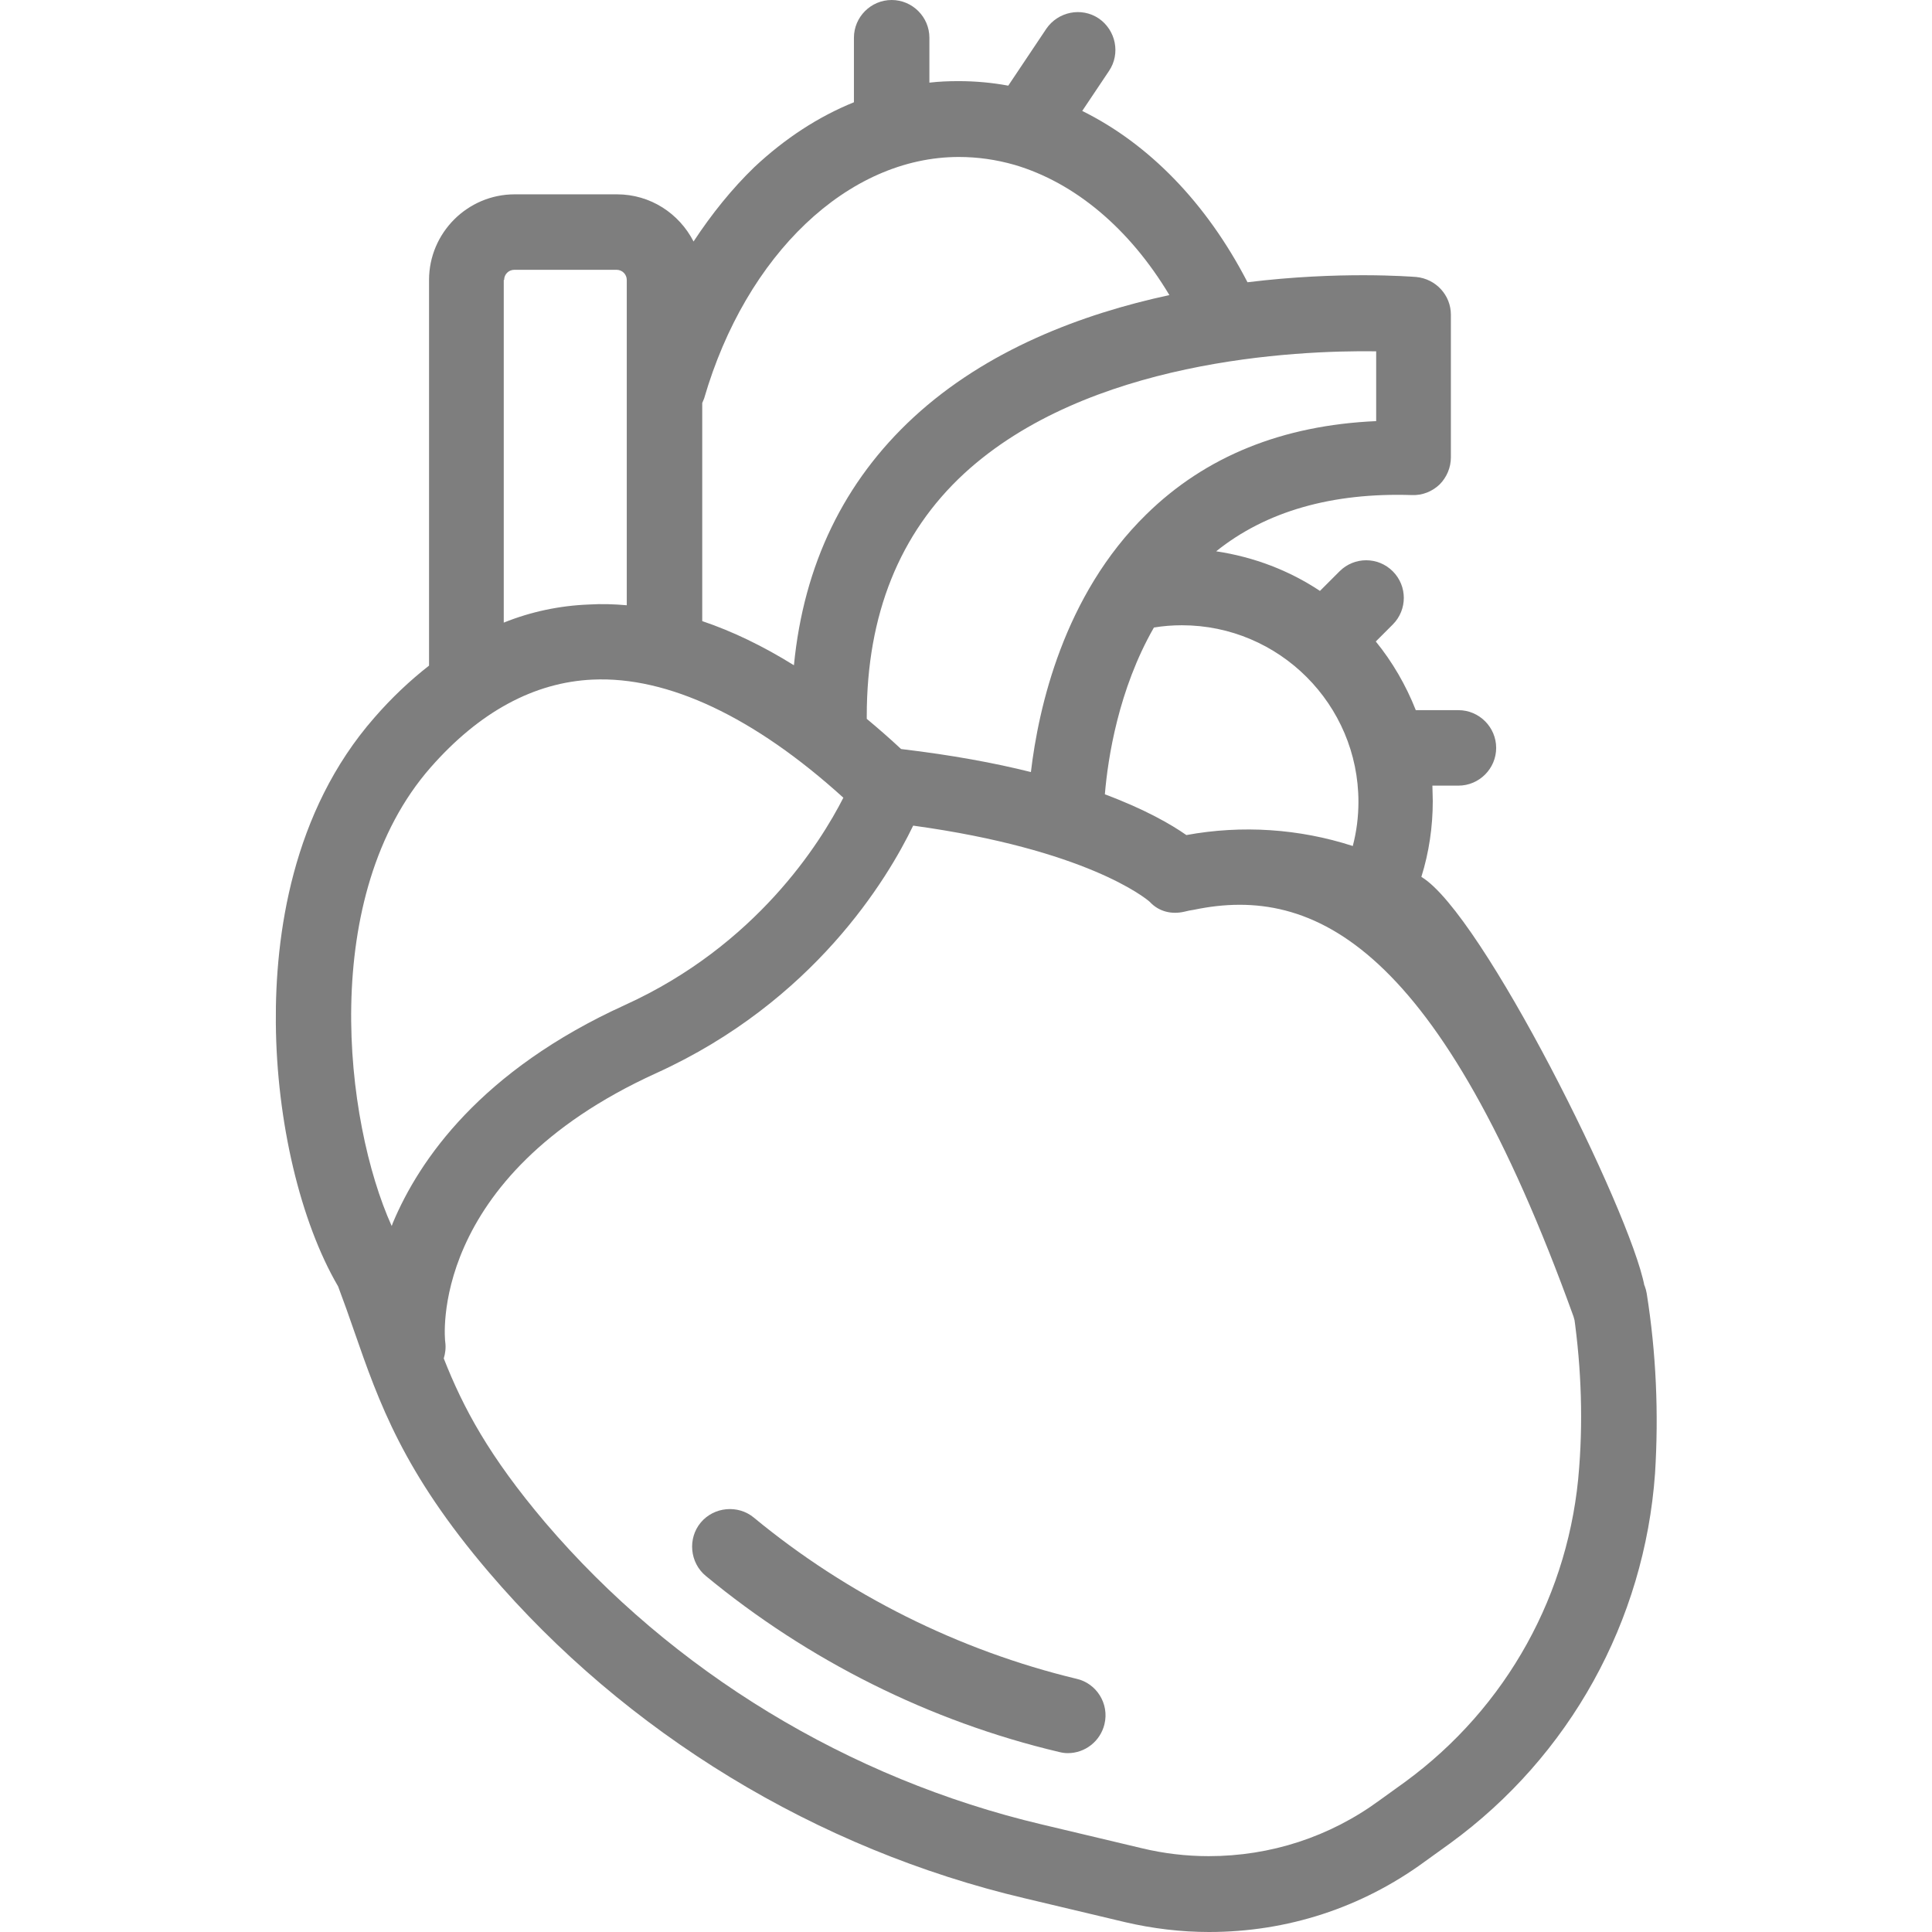 <?xml version="1.0" encoding="utf-8"?>
<!-- Generator: Adobe Illustrator 21.1.0, SVG Export Plug-In . SVG Version: 6.00 Build 0)  -->
<svg version="1.1" id="Слой_1" xmlns="http://www.w3.org/2000/svg" xmlns:xlink="http://www.w3.org/1999/xlink" x="0px" y="0px"
	 viewBox="0 0 512 512" style="enable-background:new 0 0 512 512;" xml:space="preserve">
<style type="text/css">
	.st0{fill:#7E7E7E;}
</style>
<path class="st0" d="M436.4,342.8c-0.9-5.5-6-9.2-11.4-8.3c-5.5,0.9-9.2,6-8.3,11.4c2.2,14.2,2.9,28.7,1.8,43
	c-2.4,33.3-19.2,63.6-46.1,83.3l-6.8,4.9c-13.2,9.7-28.9,14.8-45.3,14.8c-5.9,0-11.9-0.7-17.7-2.1l-26.5-6.3
	c-51.2-12.1-97.9-40.5-131.6-80c-14.9-17.6-21.7-30.3-26.9-43.5c0.4-1.3,0.6-2.8,0.4-4.3c-0.1-0.4-5-43.6,55.9-71.3
	c41.8-19,61.3-51.5,68.1-65.6c45.8,6.3,61.6,19.2,62.7,20.2c2.4,2.6,5.8,3.4,9.2,2.6c0.8-0.2,1.7-0.4,2.5-0.5
	c32-6.7,65.1,9.5,100.6,107.8c2.9,12.9,22.5,11.5,18.8-8.1c-3.7-19.7-43-98.8-59.1-108.4v-0.1c2-6.4,3-13.2,3-20
	c0-1.4-0.1-2.7-0.1-4.1h6.9c5.5,0,10-4.5,10-10s-4.5-10-10-10h-11.3c-2.6-6.6-6.2-12.8-10.6-18.2l4.5-4.5c3.9-3.9,3.9-10.2,0-14.1
	c-3.9-3.9-10.2-3.9-14.1,0l-5.2,5.2c-8.1-5.4-17.5-9-27.5-10.5c13.2-10.6,30.7-15.6,51.9-14.9c2.7,0.1,5.3-0.9,7.3-2.8
	c1.9-1.9,3-4.5,3-7.2V83.4c0-5.2-4-9.5-9.2-10c-1.6-0.1-20.3-1.6-44.7,1.4c-10.9-21.1-26.2-36.7-43.8-45.4l7.1-10.6
	c3.1-4.6,1.8-10.8-2.7-13.9c-4.6-3.1-10.8-1.8-13.9,2.7l-10.1,15.1c-4.3-0.8-8.7-1.2-13.2-1.2c-2.6,0-5.1,0.1-7.7,0.4V10
	c0-5.5-4.5-10-10-10s-10,4.5-10,10v17.1c-9.4,3.8-18.3,9.6-26.4,17.2C194,50,188.6,56.7,183.8,64c-3.8-7.4-11.4-12.5-20.3-12.5
	h-27.1c-12.5,0-22.7,10.2-22.7,22.7v102.2c-5,3.9-9.9,8.5-14.5,13.8c-21.9,25-26.3,57.8-26.1,80.9c0.2,26.1,6.5,52.7,16.5,69.8
	c1.5,4,2.9,7.9,4.2,11.7c6.7,19.3,13.1,37.5,35.7,64c36.4,42.7,86.9,73.5,142.2,86.5l26.5,6.3c7.3,1.7,14.8,2.6,22.2,2.6
	c20.7,0,40.4-6.4,57.1-18.6l6.8-4.9c31.7-23.1,51.5-58.9,54.3-98C439.6,374.6,438.9,358.5,436.4,342.8z M314.4,221.3
	c-4-2.8-10.9-6.8-21.6-10.8c0.8-9.6,3.6-27.8,13-44.2c2.4-0.4,4.9-0.6,7.4-0.6c25.8,0,46.8,21,46.8,46.8c0,4-0.5,7.9-1.5,11.7
	C344.3,219.6,329.1,218.6,314.4,221.3z M364.7,93.1v18.5c-24.8,1.1-45.2,9.3-60.9,24.7c-22,21.5-28.6,51.4-30.6,68.3
	c-9.6-2.4-20.9-4.5-34.4-6.1c-3-2.8-6.1-5.5-9.1-8c0-0.2,0-0.5,0-0.7c0-26.9,8.7-48.5,25.8-64.3C288.2,95.4,343.1,92.8,364.7,93.1z
	 M254.1,41.6c5,0,9.9,0.7,14.8,2.1l0,0c15.9,4.7,30.4,16.8,41,34.5c-23.2,5-48.4,14.5-67.8,32.4c-18.4,17-29.1,39-31.7,65.7
	c-8.2-5.1-16.3-9-24.3-11.7v-57.8c0.2-0.4,0.3-0.8,0.5-1.2C197.7,67.4,224.8,41.6,254.1,41.6z M133.6,74.2c0-1.5,1.2-2.7,2.7-2.7
	h27.1c1.5,0,2.7,1.2,2.7,2.7v86.2c-3.4-0.3-6.7-0.4-10-0.2c-7.8,0.3-15.4,1.9-22.6,4.8V74.2H133.6z M114.1,203.4
	c12.9-14.7,27.4-22.6,43-23.3c19.9-0.9,42.8,9.9,66.4,31.3c-6.1,12-23.1,39.1-57.8,54.9c-38.3,17.4-54.6,41.1-61.6,57.8
	c-0.1,0.3-0.2,0.6-0.3,0.8C91.2,297,84.4,237.3,114.1,203.4z"/>
<path class="st0" d="M199.8,402.2c-4.2-3.5-10.6-2.9-14.1,1.3c-3.5,4.2-2.9,10.6,1.3,14.1c27.1,22.4,59.4,38.6,93.7,46.7
	c0.8,0.2,1.5,0.3,2.3,0.3c4.5,0,8.6-3.1,9.7-7.7c1.3-5.4-2.1-10.8-7.4-12C254.1,437.4,224.5,422.6,199.8,402.2z"/>
</svg>
